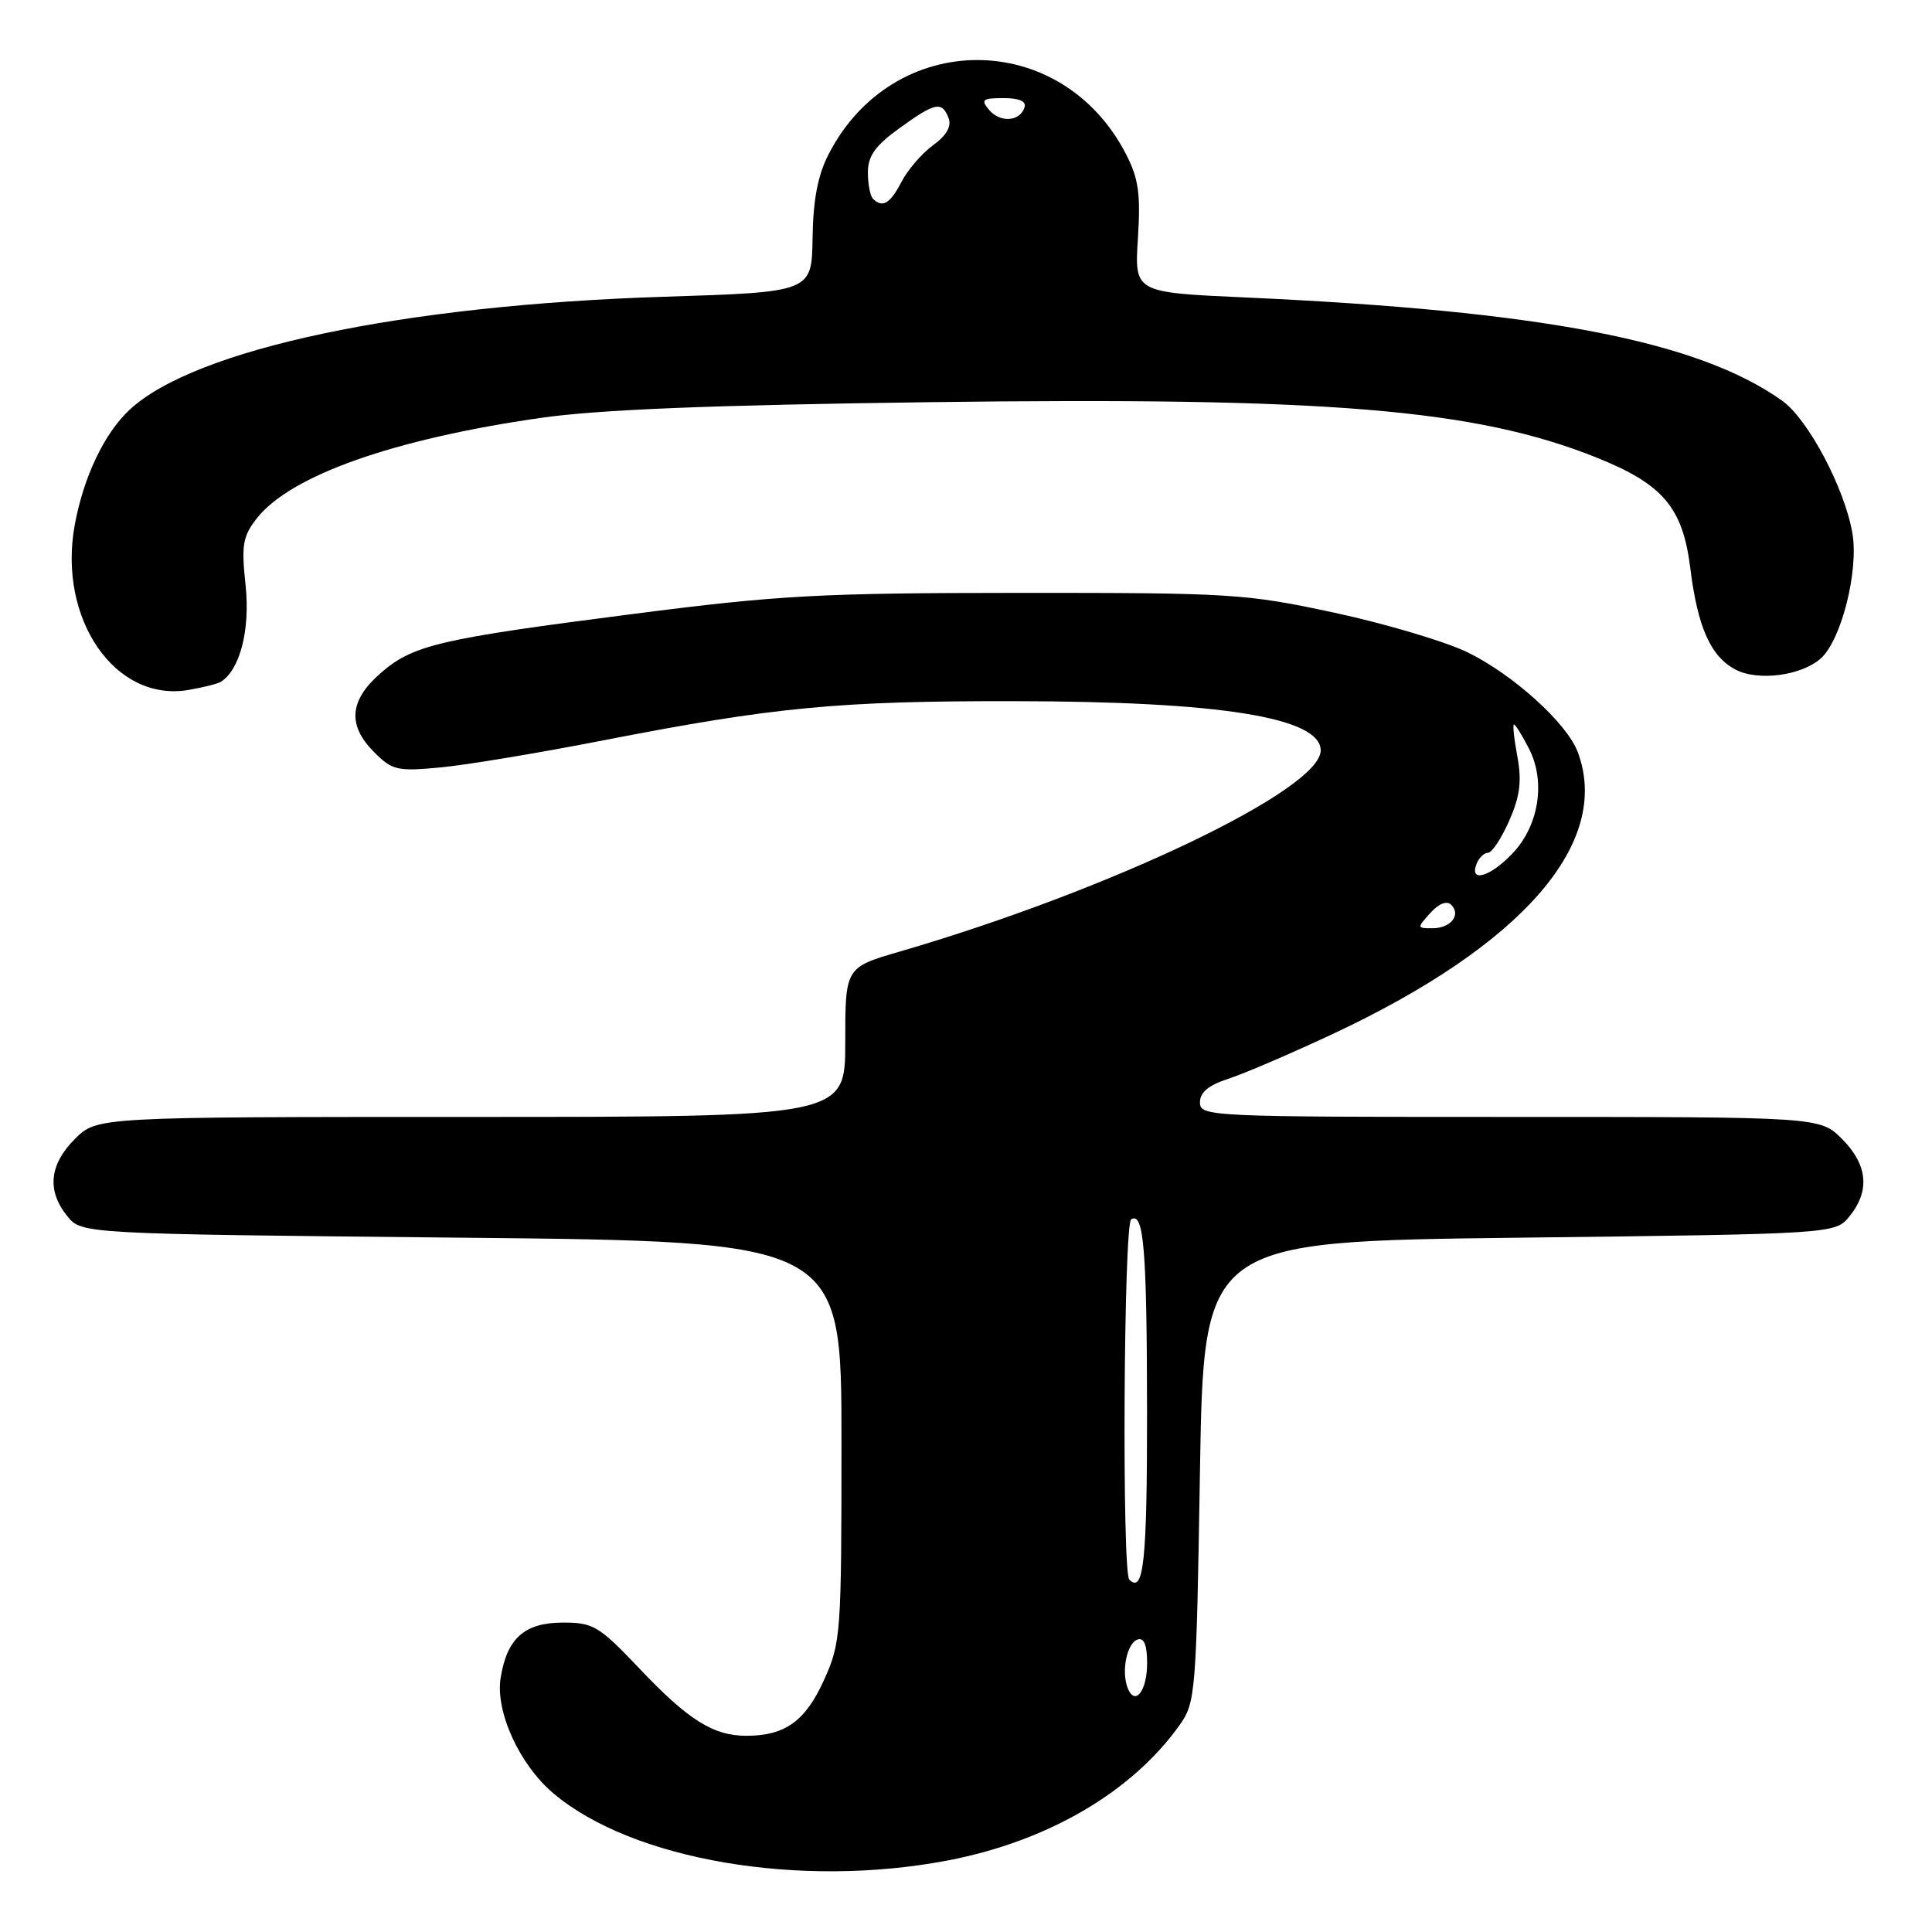 <?xml version="1.0" encoding="UTF-8" standalone="no"?>
<!DOCTYPE svg PUBLIC "-//W3C//DTD SVG 1.1//EN" "http://www.w3.org/Graphics/SVG/1.1/DTD/svg11.dtd" >
<svg xmlns="http://www.w3.org/2000/svg" xmlns:xlink="http://www.w3.org/1999/xlink" version="1.1" viewBox="0 0 256 256">
 <g >
 <path fill="currentColor"
d=" M 125.58 246.52 C 138.80 243.99 149.96 237.48 156.29 228.60 C 158.42 225.61 158.52 224.45 159.00 195.00 C 159.50 164.50 159.50 164.50 201.34 164.00 C 243.18 163.50 243.18 163.50 245.09 161.14 C 247.81 157.77 247.47 154.32 244.08 150.92 C 241.15 148.00 241.15 148.00 200.08 148.00 C 160.22 148.00 159.00 147.94 159.00 146.08 C 159.00 144.74 160.14 143.79 162.75 142.95 C 164.81 142.28 171.04 139.61 176.59 137.01 C 201.82 125.20 213.60 111.61 209.04 99.60 C 207.60 95.81 200.50 89.39 194.49 86.45 C 191.56 85.02 183.61 82.65 176.83 81.19 C 165.06 78.66 163.17 78.55 135.00 78.56 C 108.69 78.57 103.17 78.87 84.00 81.34 C 58.04 84.67 54.68 85.46 50.36 89.26 C 46.27 92.85 46.03 96.12 49.59 99.68 C 51.98 102.07 52.66 102.23 58.34 101.69 C 61.73 101.38 71.47 99.76 80.00 98.09 C 102.63 93.68 111.13 92.87 134.50 92.91 C 161.73 92.94 175.00 95.08 175.00 99.44 C 175.00 104.64 147.19 117.93 119.25 126.08 C 112.00 128.19 112.00 128.19 112.00 138.10 C 112.00 148.00 112.00 148.00 62.42 148.00 C 12.85 148.00 12.85 148.00 9.92 150.92 C 6.53 154.32 6.19 157.77 8.91 161.14 C 10.82 163.50 10.82 163.50 61.16 164.00 C 111.50 164.50 111.50 164.50 111.50 191.00 C 111.50 216.57 111.42 217.68 109.18 222.62 C 106.72 228.06 104.02 230.00 98.90 230.00 C 94.51 230.00 91.20 227.92 84.73 221.09 C 79.39 215.47 78.62 215.00 74.63 215.00 C 69.52 215.00 67.19 217.05 66.34 222.31 C 65.61 226.78 68.83 233.83 73.33 237.63 C 83.80 246.48 106.01 250.26 125.58 246.52 Z  M 29.25 90.35 C 31.80 88.77 33.17 83.44 32.54 77.56 C 31.97 72.19 32.16 71.07 34.04 68.67 C 38.52 62.99 52.15 58.17 71.67 55.37 C 79.37 54.27 94.27 53.67 123.16 53.29 C 176.11 52.60 195.52 54.21 211.55 60.63 C 220.35 64.15 222.98 67.25 223.97 75.27 C 224.95 83.14 226.68 87.02 230.00 88.74 C 232.98 90.29 238.73 89.52 241.27 87.24 C 243.98 84.81 246.29 75.68 245.46 70.71 C 244.47 64.77 239.60 55.56 236.15 53.10 C 224.99 45.16 204.34 41.19 164.91 39.41 C 150.32 38.75 150.32 38.75 150.78 31.57 C 151.15 25.70 150.87 23.66 149.21 20.44 C 140.65 3.80 118.35 3.79 109.80 20.43 C 108.37 23.20 107.74 26.47 107.67 31.53 C 107.56 38.70 107.56 38.70 88.03 39.32 C 53.33 40.42 25.80 46.24 17.16 54.31 C 13.83 57.41 11.08 63.18 9.91 69.52 C 7.61 81.99 15.25 93.10 24.99 91.42 C 26.91 91.09 28.83 90.61 29.25 90.35 Z  M 149.41 223.64 C 148.56 221.40 149.33 217.71 150.75 217.24 C 151.59 216.97 152.00 217.99 152.00 220.36 C 152.00 224.09 150.38 226.15 149.41 223.64 Z  M 149.64 209.31 C 148.65 208.31 148.89 162.19 149.89 161.57 C 151.56 160.53 151.97 165.55 151.99 187.19 C 152.00 206.88 151.54 211.21 149.64 209.31 Z  M 189.52 120.98 C 190.66 119.72 191.71 119.31 192.29 119.89 C 193.64 121.24 192.23 123.00 189.79 123.00 C 187.75 123.00 187.74 122.95 189.52 120.98 Z  M 195.64 114.50 C 195.95 113.67 196.64 113.00 197.16 113.00 C 197.69 113.00 198.95 111.09 199.98 108.75 C 201.41 105.49 201.66 103.51 201.06 100.25 C 200.62 97.91 200.42 96.00 200.61 96.00 C 200.80 96.00 201.68 97.42 202.58 99.16 C 204.85 103.54 203.92 109.43 200.39 113.11 C 197.44 116.20 194.68 117.00 195.64 114.50 Z  M 115.67 26.33 C 115.30 25.97 115.00 24.39 115.00 22.84 C 115.00 20.67 115.97 19.31 119.15 17.01 C 123.91 13.56 124.82 13.37 125.69 15.64 C 126.11 16.74 125.43 17.94 123.63 19.25 C 122.15 20.33 120.27 22.51 119.45 24.10 C 117.95 26.99 116.93 27.60 115.67 26.33 Z  M 131.04 14.54 C 129.93 13.21 130.19 13.00 132.96 13.00 C 135.08 13.00 136.03 13.42 135.75 14.25 C 135.13 16.13 132.49 16.29 131.04 14.54 Z "/>
</g>
</svg>
